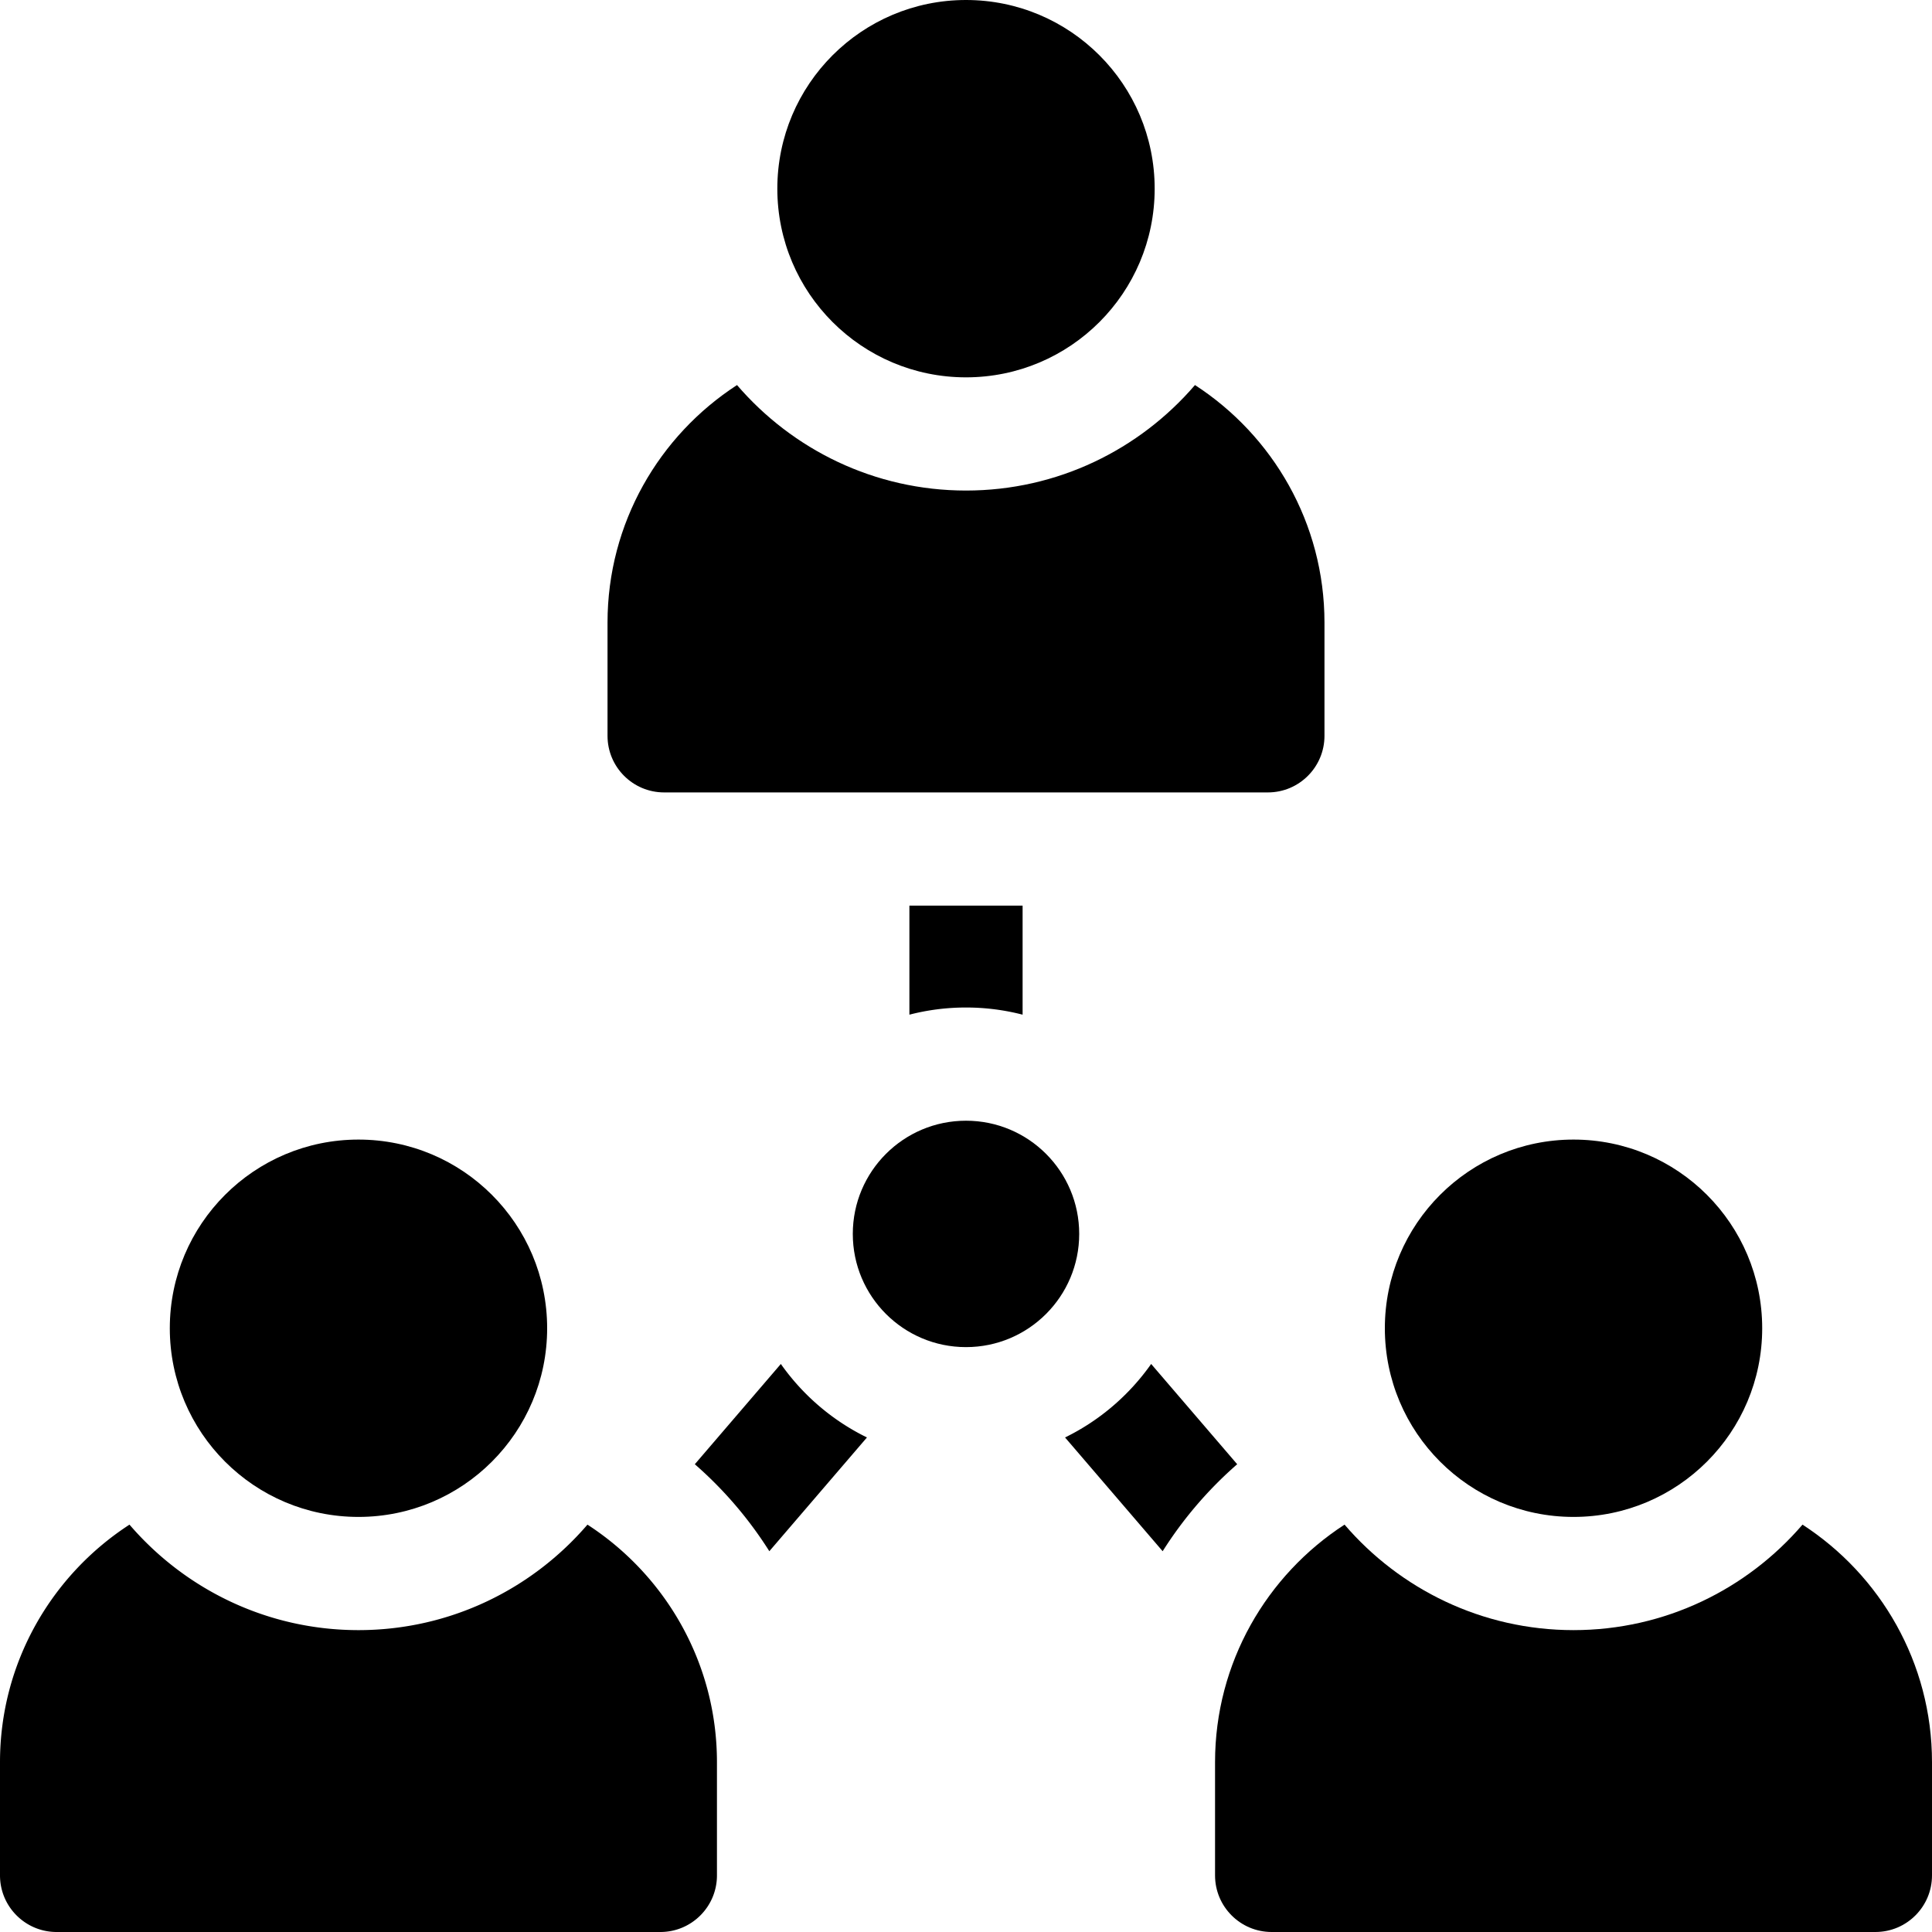 <svg xmlns="http://www.w3.org/2000/svg" version="1.1" xmlns:xlink="http://www.w3.org/1999/xlink" width="512" height="512" x="0" y="0" viewBox="0 0 512 512" style="enable-background:new 0 0 512 512" xml:space="preserve" class=""><g><circle cx="256" cy="327" r="30" fill="#000000" opacity="1" data-original="#000000" class=""></circle><circle cx="256" cy="50" r="50" fill="#000000" opacity="1" data-original="#000000" class=""></circle><path d="M176 210h160c8.284 0 15-6.716 15-15v-30c0-26.365-13.687-49.58-34.317-62.957C302 119.139 280.251 130 256 130s-46-10.861-60.683-27.957C174.687 115.42 161 138.635 161 165v30c0 8.284 6.716 15 15 15z" fill="#000000" opacity="1" data-original="#000000" class=""></path><circle cx="417" cy="352" r="50" fill="#000000" opacity="1" data-original="#000000" class=""></circle><path d="M477.683 404.043C463 421.139 441.251 432 417 432s-46-10.861-60.683-27.957C335.687 417.42 322 440.635 322 467v30c0 8.284 6.716 15 15 15h160c8.284 0 15-6.716 15-15v-30c0-26.365-13.687-49.58-34.317-62.957z" fill="#000000" opacity="1" data-original="#000000" class=""></path><circle cx="95" cy="352" r="50" fill="#000000" opacity="1" data-original="#000000" class=""></circle><path d="M155.683 404.043C141 421.139 119.251 432 95 432s-46-10.861-60.683-27.957C13.687 417.42 0 440.635 0 467v30c0 8.284 6.716 15 15 15h160c8.284 0 15-6.716 15-15v-30c0-26.365-13.687-49.58-34.317-62.957zM327.869 388.037l-22.801-26.571c-5.822 8.264-13.666 15.003-22.82 19.476l25.869 30.147a105.005 105.005 0 0 1 19.752-23.052zM206.932 361.466l-22.8 26.571a104.969 104.969 0 0 1 19.751 23.051l25.869-30.147c-9.154-4.472-16.998-11.211-22.82-19.475zM256 267c5.178 0 10.204.66 15 1.899V240h-30v28.899A59.897 59.897 0 0 1 256 267z" fill="#000000" opacity="1" data-original="#000000" class=""></path></g></svg>